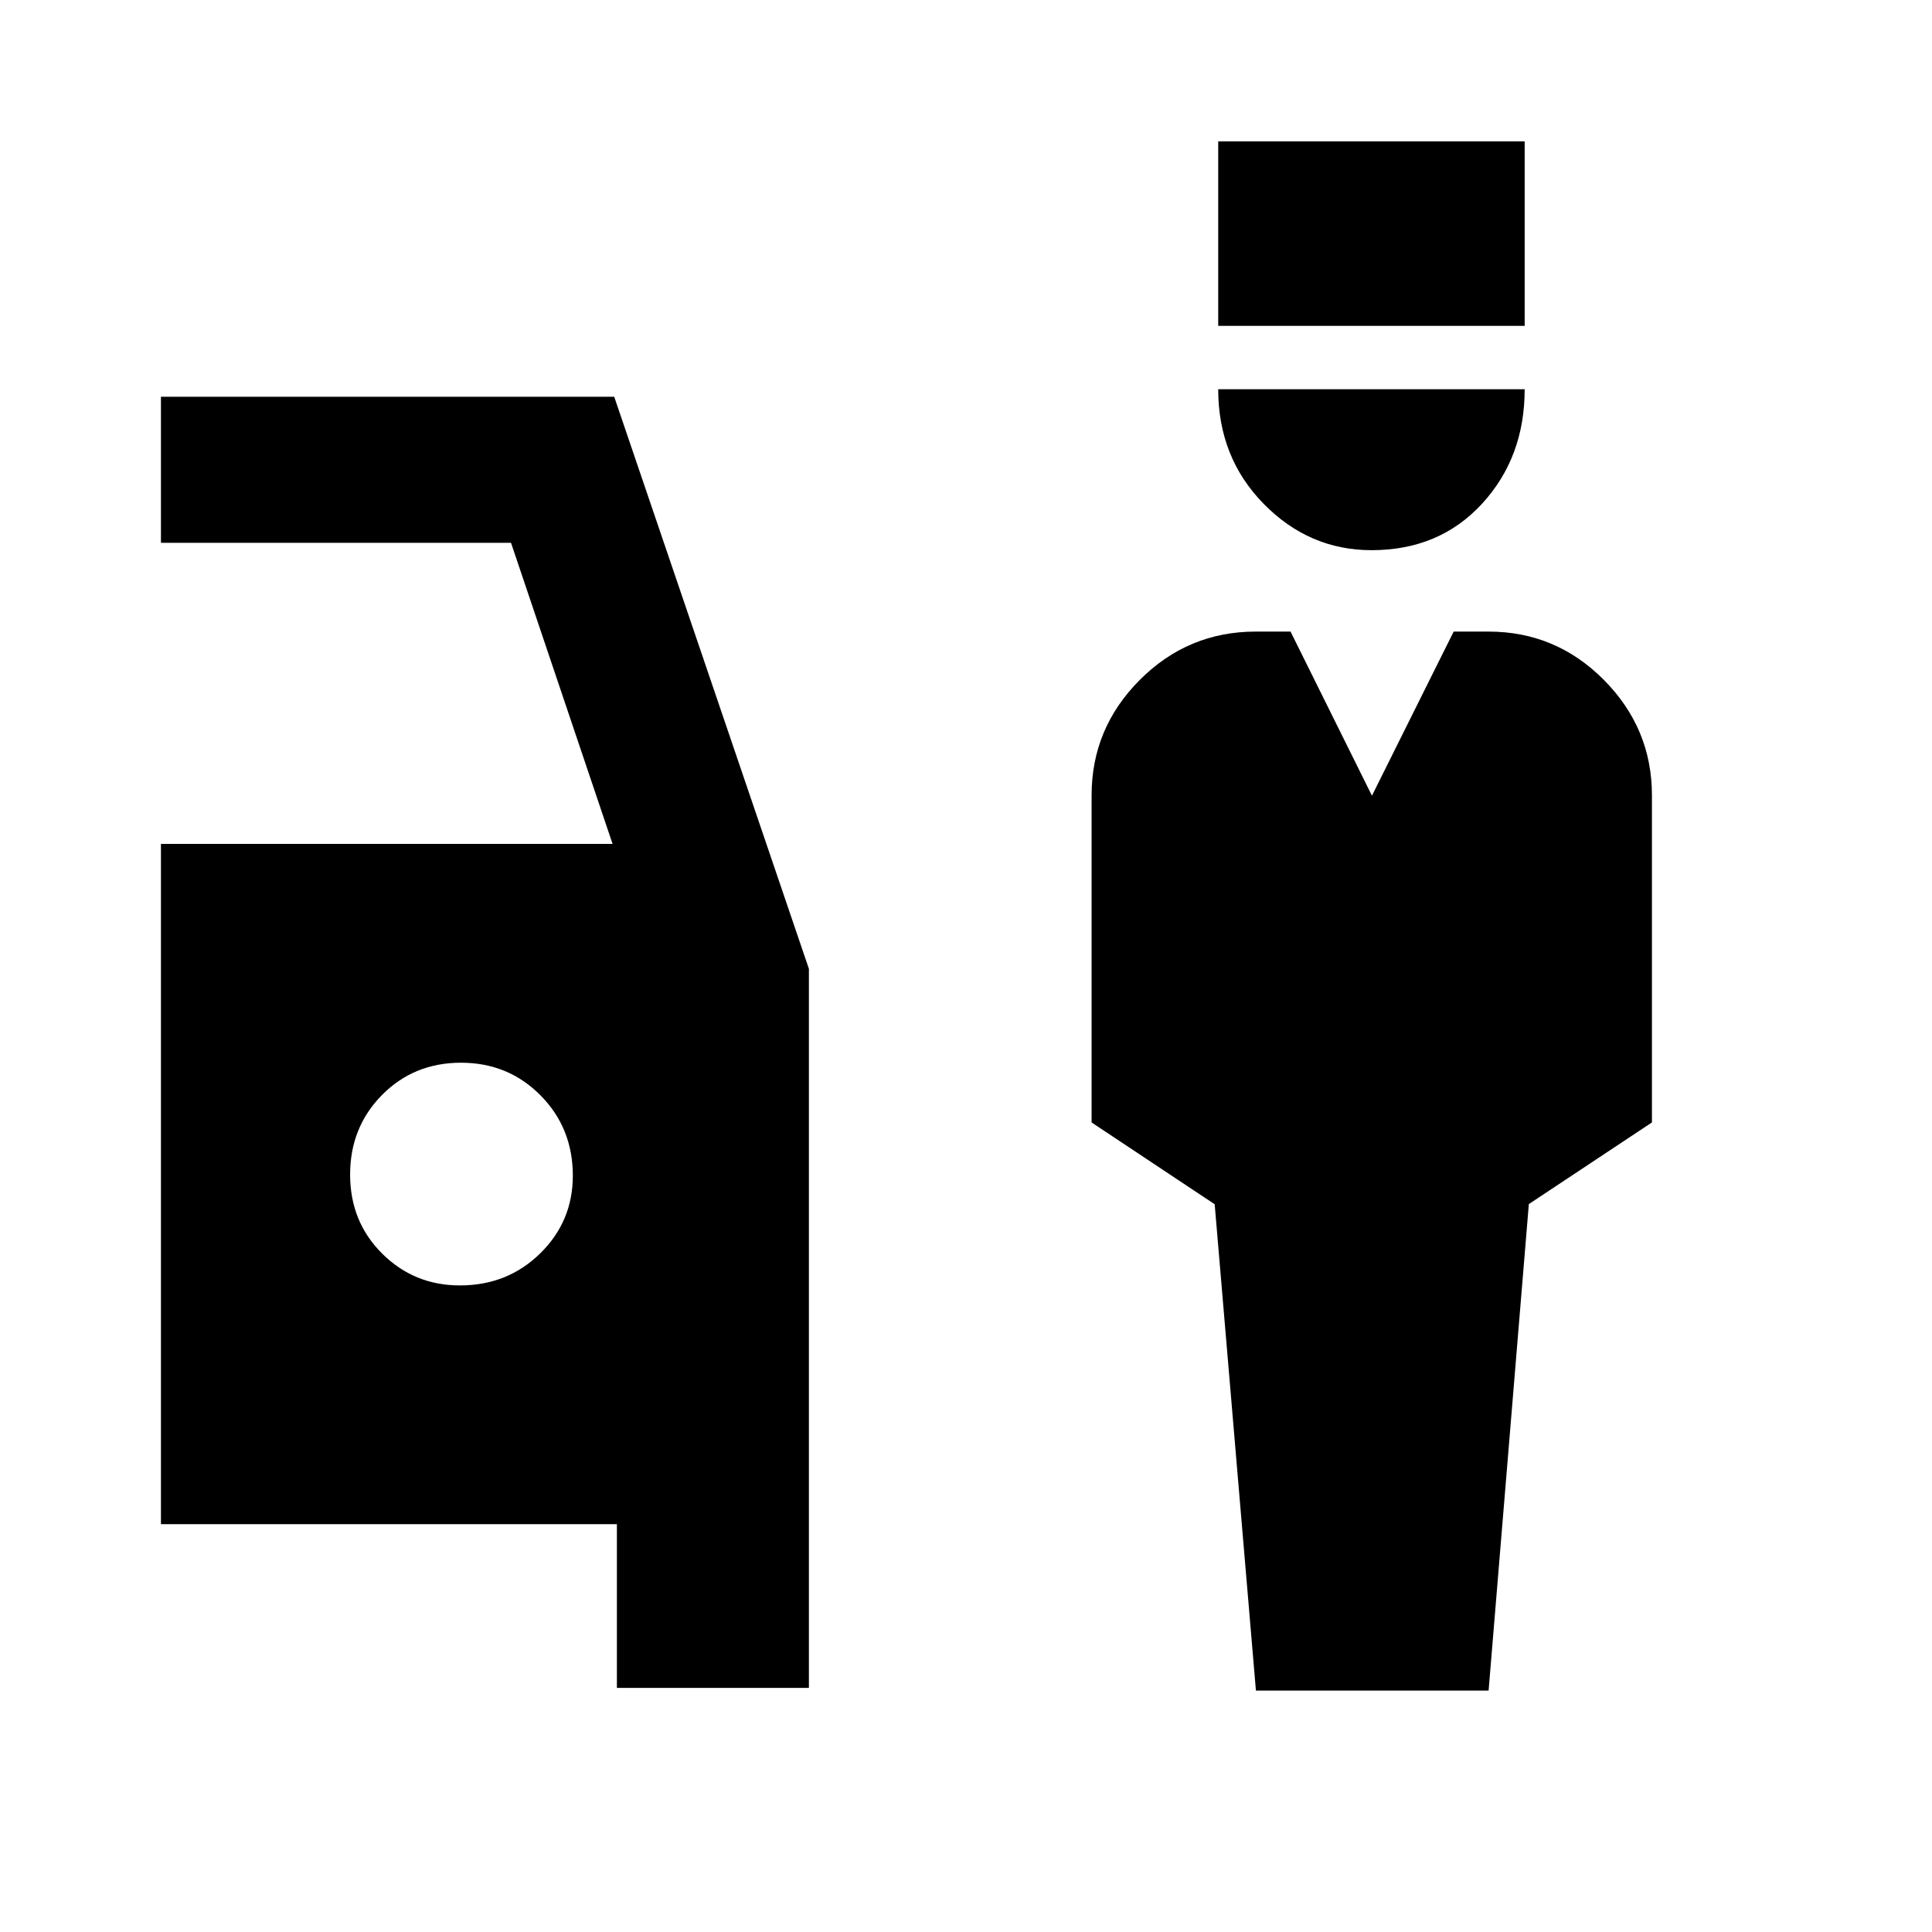 <svg xmlns="http://www.w3.org/2000/svg" height="40" viewBox="0 -960 960 960" width="40"><path d="m624.06-119.97-20.49-241.64-61.16-40.65v-162.58q0-33.31 23.95-57.32 23.96-24.01 57.6-24.01h17.3l40.45 81.55 40.61-81.55h17.3q33.5 0 57.36 24.04 23.86 24.05 23.86 57.35v162.51l-61.17 40.58-19.99 241.72H624.06Zm57.45-566.65q-31 0-53.6-23.03-22.59-23.02-22.59-56.94H757.6q0 33.87-21.21 56.92-21.21 23.05-54.88 23.05Zm-76.19-111.47v-91.66H757.6v91.66H605.32ZM306.53-121.3v-81.34H79.97v-338.03h224.41l-50.46-149.61H79.97v-72.58H305.2l96.74 284.26v357.3h-95.41Zm-78.01-199.98q23.67 0 39.9-15.91 16.22-15.91 16.22-38.63 0-23.68-16.06-39.9t-39.5-16.22q-23.44 0-39.28 16.06-15.83 16.06-15.83 39.5t15.91 39.27q15.91 15.83 38.64 15.83Z"/></svg>